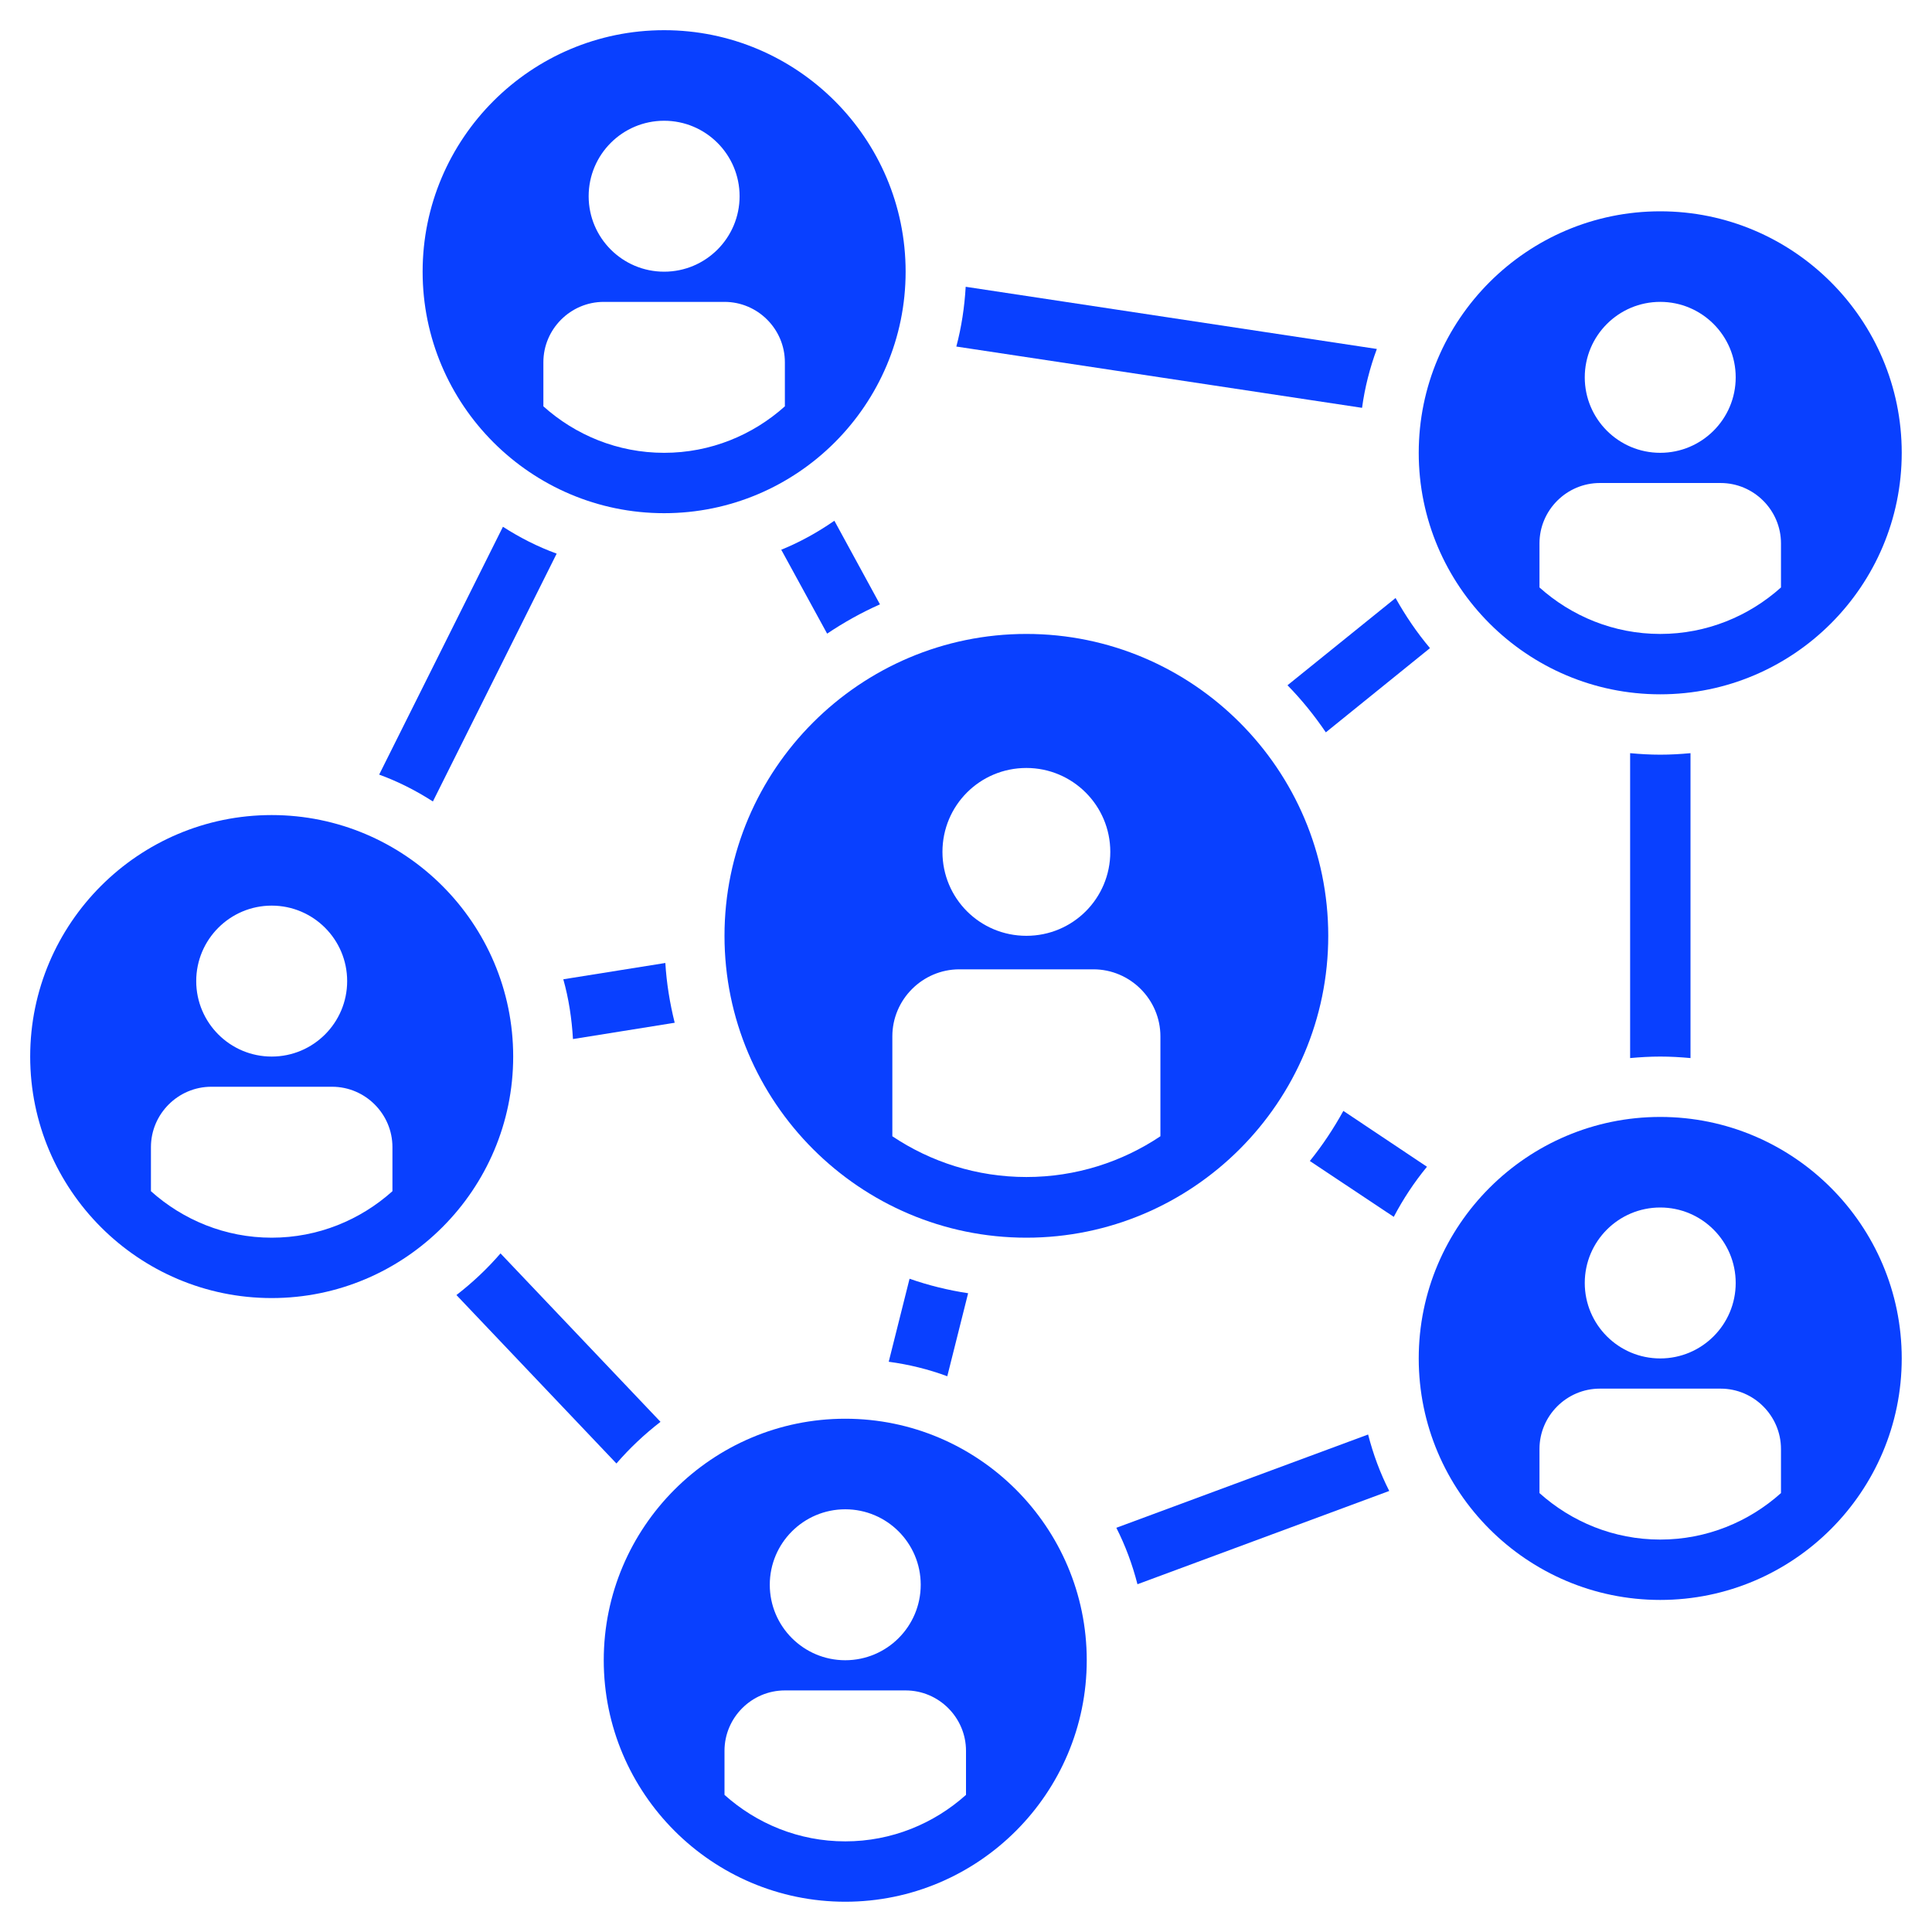 <?xml version="1.0" encoding="UTF-8"?>
<svg width="1200pt" height="1200pt" version="1.1" viewBox="0 0 1200 1200" xmlns="http://www.w3.org/2000/svg">
 <path d="m268.88 497.81 76.875-153.94c-11.812-4.312-22.875-9.938-33.375-16.688l-76.875 153.94c11.812 4.312 22.875 9.938 33.375 16.688z" fill="#0940ff"/>
 <path d="m855.19 216.75-255.38-38.625c-0.75 12.75-2.625 25.125-5.812 37.125l252 38.062c1.688-12.562 4.875-24.938 9.188-36.562z" fill="#0940ff"/>
 <path d="m1050 657.19v-189.38c-6.188 0.562-12.375 0.938-18.75 0.938s-12.562-0.375-18.75-0.938v189.38c6.188-0.562 12.375-0.938 18.75-0.938s12.562 0.375 18.75 0.938z" fill="#0940ff"/>
 <path d="m862.88 926.06c-5.625-11.062-9.938-22.688-13.125-35.062l-156.38 57.938c5.625 11.062 9.938 22.688 13.125 35.062z" fill="#0940ff"/>
 <path d="m283.5 804.38 99.375 104.62c8.25-9.562 17.438-18.188 27.375-25.875l-99.375-104.62c-8.25 9.562-17.438 18.188-27.375 25.875z" fill="#0940ff"/>
 <path d="m349.88 608.25c3.375 12 5.25 24.375 6 37.125l63.188-10.125c-3-12-5.062-24.562-5.812-37.125z" fill="#0940ff"/>
 <path d="m546.56 375.38-28.312-51.938c-10.312 7.125-21.375 13.312-33 18l28.5 52.125c10.312-6.938 21.375-13.125 32.812-18.188z" fill="#0940ff"/>
 <path d="m834.38 690c-6 10.875-12.938 21.375-20.812 31.125l52.125 34.688c5.812-11.062 12.75-21.562 20.625-31.125z" fill="#0940ff"/>
 <path d="m564.94 794.25-12.938 51.562c12.562 1.688 24.75 4.688 36.375 9l12.938-51.562c-12.375-1.875-24.562-4.875-36.375-9z" fill="#0940ff"/>
 <path d="m866.81 371.44-67.125 54.188c8.812 9 16.688 18.75 23.812 29.25l64.688-52.312c-8.062-9.562-15.188-20.062-21.375-31.125z" fill="#0940ff"/>
 <path d="m450 581.25c0 103.31 84.188 187.5 187.5 187.5s187.5-84.188 187.5-187.5-84.188-187.5-187.5-187.5-187.5 84.188-187.5 187.5zm187.5-104.25c28.688 0 52.125 23.25 52.125 52.125s-23.25 52.125-52.125 52.125-52.125-23.25-52.125-52.125 23.25-52.125 52.125-52.125zm-83.25 166.69c0-22.875 18.75-41.625 41.625-41.625h83.25c22.875 0 41.625 18.75 41.625 41.625v62.062c-23.812 15.938-52.5 25.312-83.25 25.312s-59.438-9.375-83.25-25.312z" fill="#0940ff"/>
 <path d="m168.75 806.25c82.688 0 150-67.312 150-150s-67.312-150-150-150-150 67.312-150 150 67.312 150 150 150zm0-243.75c25.875 0 46.875 21 46.875 46.875s-21 46.875-46.875 46.875-46.875-21-46.875-46.875 21-46.875 46.875-46.875zm-75 150c0-20.625 16.875-37.5 37.5-37.5h75c20.625 0 37.5 16.875 37.5 37.5v27.375c-19.875 17.812-46.125 28.875-75 28.875s-55.125-11.062-75-28.875z" fill="#0940ff"/>
 <path d="m412.5 18.75c-82.688 0-150 67.312-150 150s67.312 150 150 150 150-67.312 150-150-67.312-150-150-150zm0 56.25c25.875 0 46.875 21 46.875 46.875s-21 46.875-46.875 46.875-46.875-21-46.875-46.875 21-46.875 46.875-46.875zm75 177.38c-19.875 17.812-46.125 28.875-75 28.875s-55.125-11.062-75-28.875v-27.375c0-20.625 16.875-37.5 37.5-37.5h75c20.625 0 37.5 16.875 37.5 37.5z" fill="#0940ff"/>
 <path d="m1031.2 131.25c-82.688 0-150 67.312-150 150s67.312 150 150 150 150-67.312 150-150-67.312-150-150-150zm0 56.25c25.875 0 46.875 21 46.875 46.875s-21 46.875-46.875 46.875-46.875-21-46.875-46.875 21-46.875 46.875-46.875zm75 177.38c-19.875 17.812-46.125 28.875-75 28.875s-55.125-11.062-75-28.875v-27.375c0-20.625 16.875-37.5 37.5-37.5h75c20.625 0 37.5 16.875 37.5 37.5z" fill="#0940ff"/>
 <path d="m675 1031.2c0-82.688-67.312-150-150-150s-150 67.312-150 150 67.312 150 150 150 150-67.312 150-150zm-150-93.75c25.875 0 46.875 21 46.875 46.875s-21 46.875-46.875 46.875-46.875-21-46.875-46.875 21-46.875 46.875-46.875zm75 177.38c-19.875 17.812-46.125 28.875-75 28.875s-55.125-11.062-75-28.875v-27.375c0-20.625 16.875-37.5 37.5-37.5h75c20.625 0 37.5 16.875 37.5 37.5z" fill="#0940ff"/>
 <path d="m1031.2 693.75c-82.688 0-150 67.312-150 150s67.312 150 150 150 150-67.312 150-150-67.312-150-150-150zm0 56.25c25.875 0 46.875 21 46.875 46.875s-21 46.875-46.875 46.875-46.875-21-46.875-46.875 21-46.875 46.875-46.875zm75 177.38c-19.875 17.812-46.125 28.875-75 28.875s-55.125-11.062-75-28.875v-27.375c0-20.625 16.875-37.5 37.5-37.5h75c20.625 0 37.5 16.875 37.5 37.5z" fill="#0940ff"/>
</svg>
